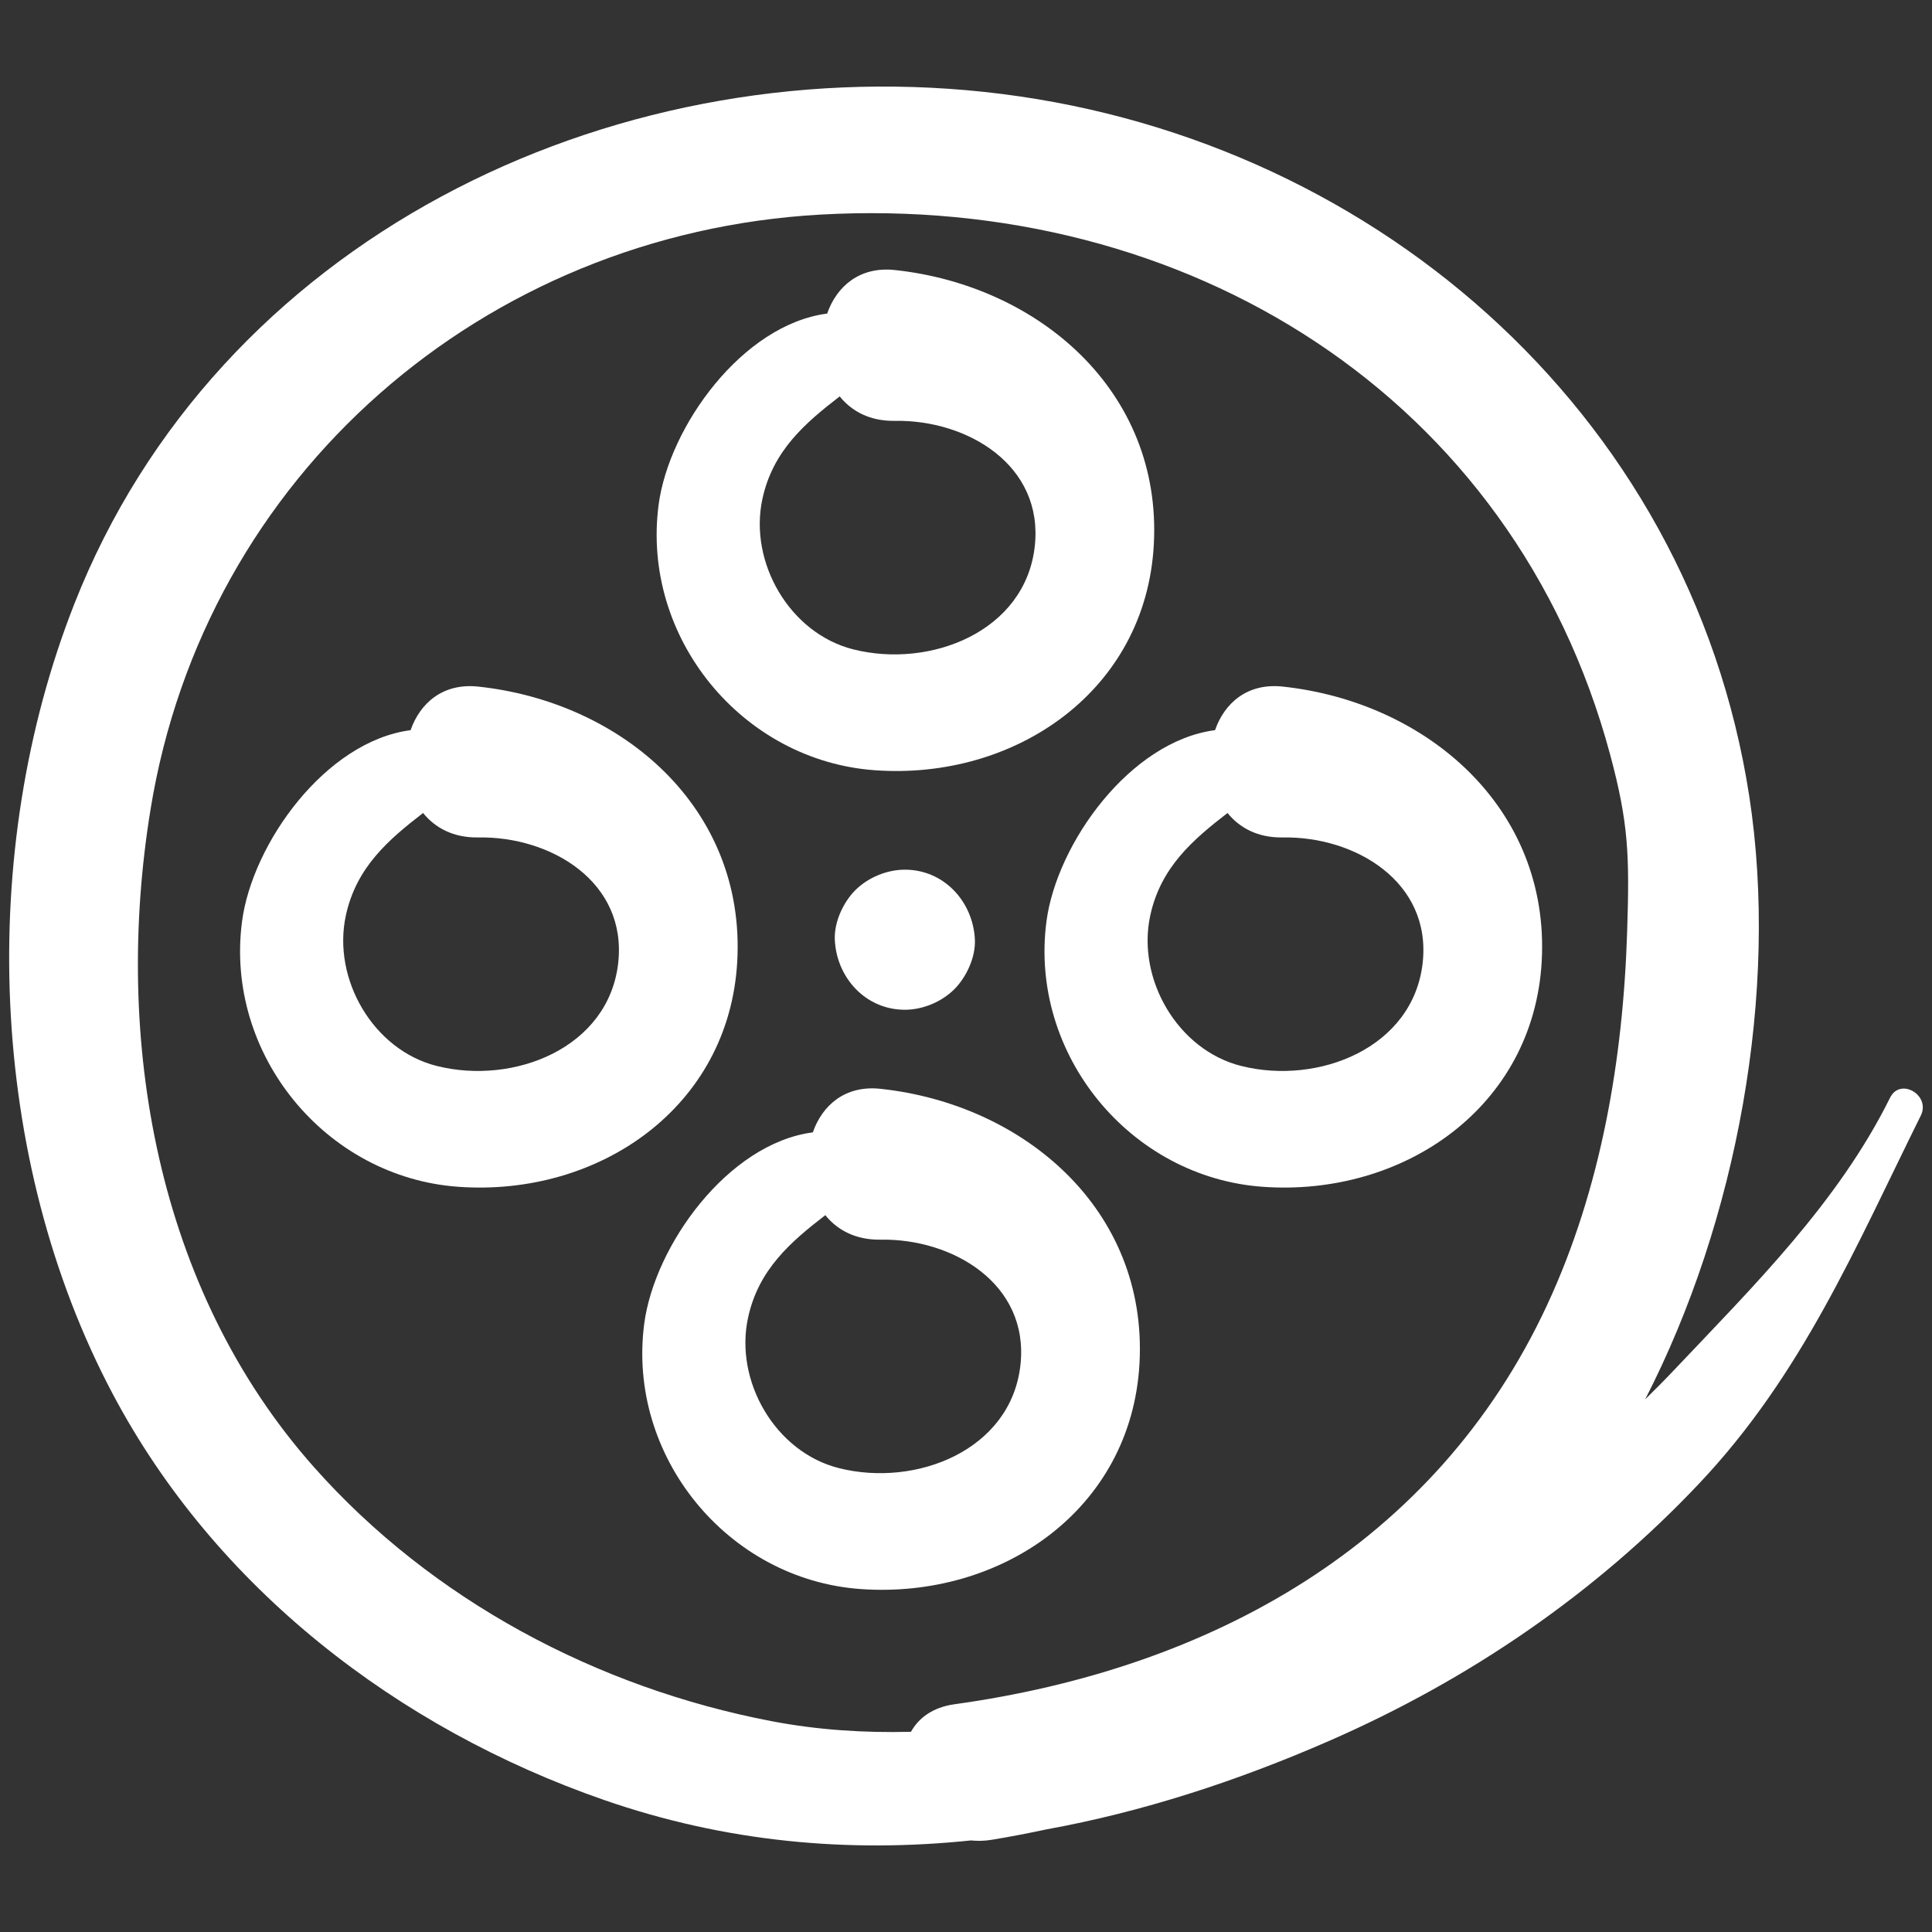 <?xml version="1.0" ?><!DOCTYPE svg  PUBLIC '-//W3C//DTD SVG 1.1//EN'  'http://www.w3.org/Graphics/SVG/1.1/DTD/svg11.dtd'><svg fill="white" enable-background="new 0 0 91 91" height="91px" id="Layer_1" version="1.1" viewBox="0 0 91 91" width="91px" xml:space="preserve" xmlns="http://www.w3.org/2000/svg" xmlns:xlink="http://www.w3.org/1999/xlink"><rect x="0" y="0" width="91" height="91" fill="#333333" stroke="none"/><g><path d="M34.726,45.278c0.396-7.238-5.433-12.213-12.196-12.938c-1.673-0.18-2.747,0.783-3.191,2.052   c-4.006,0.523-7.455,5.337-7.939,9.01c-0.821,6.252,3.931,12.051,10.189,12.498C28.197,56.373,34.349,52.17,34.726,45.278z    M16.291,43.116c0.491-2.268,2.013-3.57,3.637-4.823c0.567,0.704,1.432,1.172,2.603,1.152c3.407-0.059,7.011,2.086,6.588,5.908   c-0.448,4.012-4.919,5.766-8.544,4.856C17.577,49.459,15.64,46.107,16.291,43.116z"/><path d="M49.289,43.402c-0.818,6.252,3.932,12.051,10.189,12.498c6.607,0.473,12.758-3.73,13.139-10.623   c0.396-7.238-5.434-12.213-12.199-12.938c-1.672-0.18-2.746,0.783-3.188,2.052C53.223,34.915,49.773,39.729,49.289,43.402z    M67.01,45.353c-0.449,4.012-4.922,5.766-8.545,4.856c-2.998-0.75-4.936-4.102-4.285-7.093c0.492-2.268,2.014-3.57,3.639-4.823   c0.566,0.704,1.432,1.172,2.6,1.152C63.828,39.386,67.432,41.531,67.01,45.353z"/><path d="M41.21,36.28c6.606,0.472,12.759-3.731,13.136-10.623c0.398-7.238-5.432-12.213-12.195-12.938   c-1.673-0.18-2.747,0.782-3.191,2.051c-4.004,0.523-7.455,5.338-7.939,9.01C30.202,30.033,34.952,35.833,41.21,36.28z    M35.912,23.494c0.491-2.268,2.015-3.57,3.639-4.823c0.567,0.704,1.432,1.172,2.601,1.152c3.409-0.059,7.013,2.086,6.587,5.909   c-0.445,4.014-4.916,5.766-8.542,4.856C37.198,29.836,35.261,26.486,35.912,23.494z"/><path d="M41.474,51.285c-1.673-0.18-2.745,0.781-3.189,2.051c-4.006,0.523-7.457,5.338-7.941,9.012   c-0.819,6.252,3.933,12.051,10.189,12.498c6.61,0.473,12.758-3.73,13.139-10.623C54.068,56.984,48.238,52.01,41.474,51.285z    M48.064,64.297c-0.447,4.014-4.919,5.768-8.545,4.855c-2.999-0.75-4.936-4.1-4.283-7.092c0.491-2.27,2.013-3.57,3.637-4.824   c0.567,0.703,1.432,1.172,2.601,1.154C44.882,58.33,48.488,60.475,48.064,64.297z"/><path d="M28.443,84.779c5.759,2,11.556,2.506,17.292,1.908c0.309,0.031,0.635,0.027,0.981-0.031   c0.861-0.141,1.717-0.307,2.566-0.488c4.514-0.82,8.979-2.27,13.338-4.176c6.561-2.867,12.512-6.92,17.428-12.133   c4.838-5.129,7.344-11.098,10.424-17.313c0.477-0.961-0.967-1.813-1.445-0.846c-2.439,4.922-6.402,8.846-10.146,12.799   c-0.453,0.48-0.918,0.949-1.391,1.412c4.334-8.428,6.318-19.227,4.902-28.412C79.576,19.258,64.359,6.251,46.357,4.329   c-17.77-1.896-36.129,6.995-42.862,24.131c-4.579,11.653-4.065,26.099,1.815,37.197C10.158,74.809,18.755,81.414,28.443,84.779z    M7.089,38.134c2.559-15.768,15.699-27.132,31.549-28.026c17.226-0.971,32.659,8.514,37.208,25.457   c0.857,3.197,0.912,4.703,0.795,8.31c-0.189,6.007-1.223,12.11-3.771,17.595c-5.264,11.328-15.887,17.135-27.913,18.803   c-1.019,0.143-1.683,0.639-2.049,1.297c-2.214,0.057-4.416-0.088-6.565-0.5c-8.214-1.574-15.998-5.697-21.569-11.982   C7.356,60.719,5.332,48.945,7.089,38.134z"/><path d="M44.951,46.594c0.571-0.572,1.004-1.51,0.968-2.332c-0.082-1.788-1.45-3.299-3.299-3.299c-0.846,0-1.734,0.368-2.333,0.966   c-0.573,0.572-1.003,1.511-0.966,2.333c0.08,1.787,1.45,3.299,3.299,3.299C43.463,47.561,44.352,47.191,44.951,46.594z"/></g></svg>
